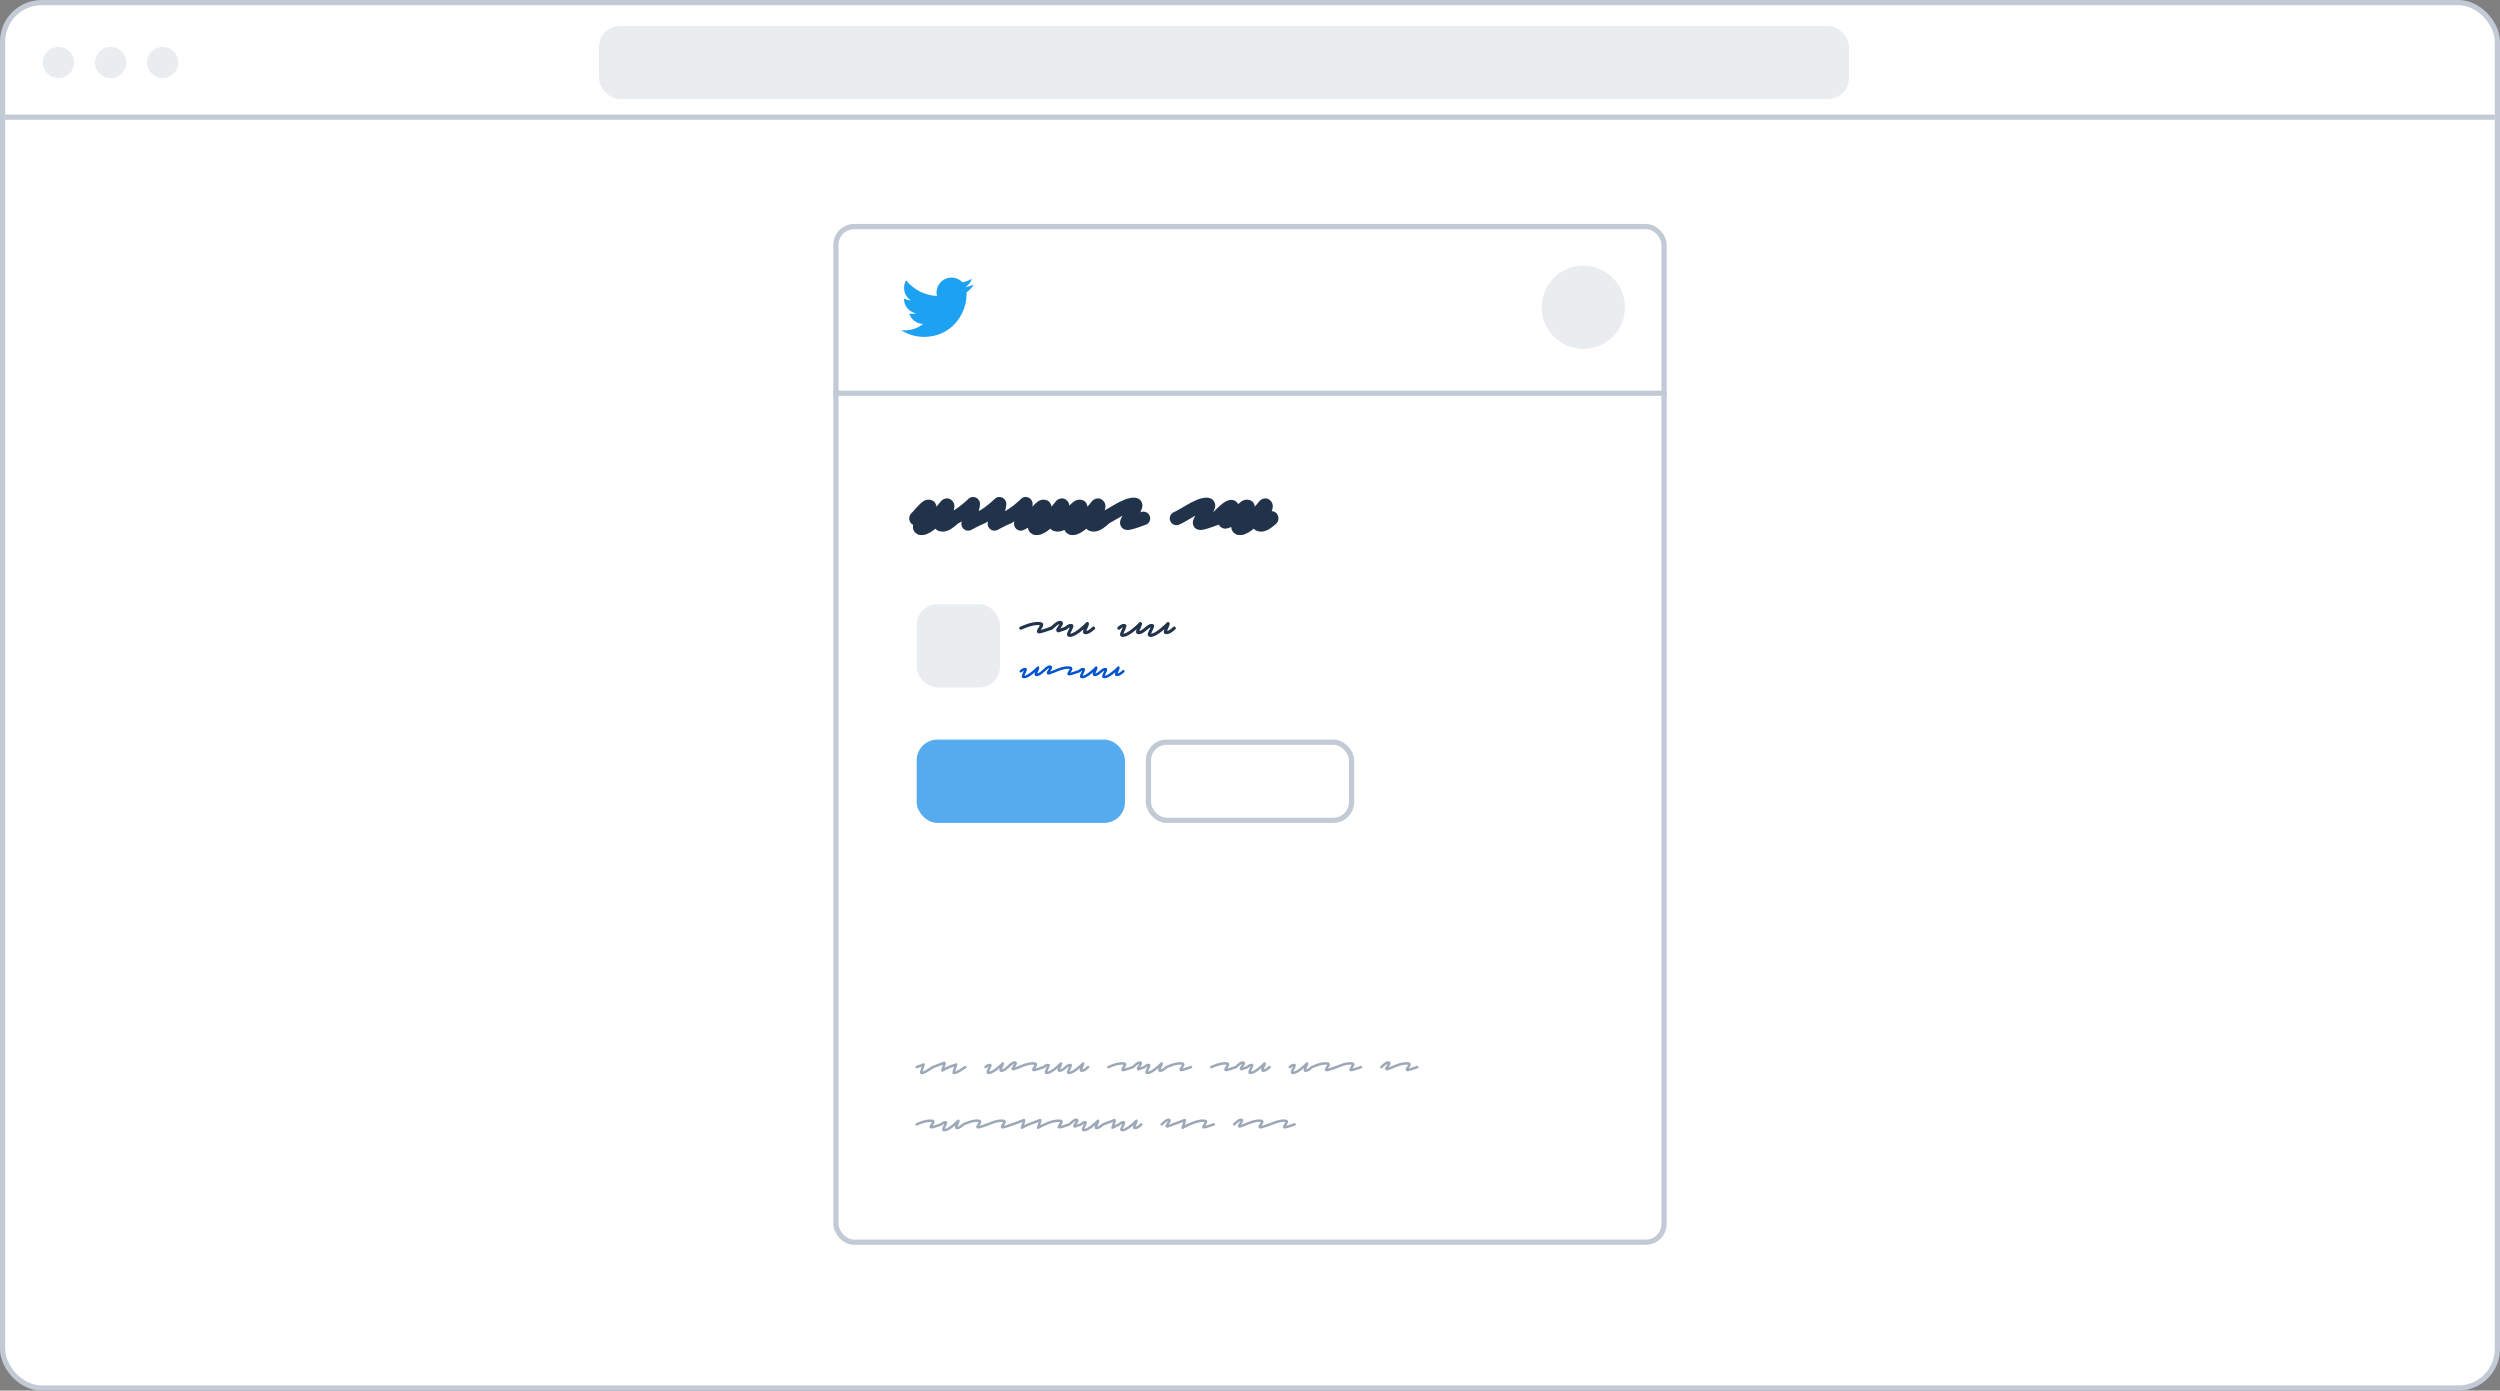 <svg width="480" height="267" fill="none" xmlns="http://www.w3.org/2000/svg"><rect width="100%" height="100%" fill="#808080" stroke="none"/><rect x=".5" y=".5" width="479" height="266" rx="7.5" fill="#fff" stroke="#C2CAD6"/><rect x="115" y="5" width="240" height="14" rx="4" fill="#EAEDF0"/><path fill="#C2CAD6" d="M1 22h478v1H1z"/><circle cx="11.23" cy="12" r="3" fill="#EAEDF0"/><circle cx="21.23" cy="12" r="3" fill="#EAEDF0"/><circle cx="31.23" cy="12" r="3" fill="#EAEDF0"/><path fill-rule="evenodd" clip-rule="evenodd" d="M185.575 56.503c0 3.797-2.889 8.173-8.172 8.173a8.122 8.122 0 0 1-4.403-1.29 5.804 5.804 0 0 0 4.252-1.19 2.875 2.875 0 0 1-2.683-1.994 2.934 2.934 0 0 0 1.297-.049 2.875 2.875 0 0 1-2.304-2.817V57.3c.388.215.831.344 1.301.36a2.874 2.874 0 0 1-.888-3.836 8.152 8.152 0 0 0 5.92 3.002 2.87 2.87 0 0 1 2.798-3.526 2.87 2.87 0 0 1 2.097.906 5.78 5.78 0 0 0 1.823-.697 2.879 2.879 0 0 1-1.263 1.589 5.744 5.744 0 0 0 1.65-.452 5.81 5.81 0 0 1-1.433 1.486c.006.123.008.248.008.371Z" fill="#1DA1F2"/><circle cx="304" cy="59" r="8" fill="#EAEDF0"/><path fill="#C2CAD6" d="M160 75h160v1H160z"/><path d="M176.962 102.728c-.095 0-.186-.004-.273-.013a.95.95 0 0 1-.182-.013 1.787 1.787 0 0 1-.65-.338 1.376 1.376 0 0 1-.429-.546c-.061-.121-.1-.23-.117-.325a2.048 2.048 0 0 1 .013-.715c-.078-.052-.16-.108-.247-.169a.693.693 0 0 1-.195-.195 1.448 1.448 0 0 1-.312-.884c0-.208.048-.403.143-.585.087-.19.208-.36.364-.507l.247-.247c.113-.121.217-.243.312-.364l.26-.286.364-.39c.13-.139.256-.269.377-.39.139-.121.26-.225.364-.312a3.29 3.29 0 0 1 .273-.208c.451-.277.919-.364 1.404-.26.503.13.836.412 1.001.845l-.013-.013c.035.078.061.156.078.234a.93.93 0 0 1 .052.221c.121-.13.23-.251.325-.364a19.4 19.4 0 0 1 .26-.325l.182-.208a.22.22 0 0 0 .039-.052.152.152 0 0 0 .026-.039c.199-.234.433-.399.702-.494.277-.104.555-.121.832-.052.191.052.364.147.52.286.165.139.299.299.403.481.121.277.173.516.156.715-.009.19-.022.32-.039.39a.803.803 0 0 1-.039.13l-.026.104-.078.247-.013.039c.173.017.342.065.507.143.173.078.321.186.442.325.113.139.195.29.247.455.061.165.091.325.091.481 0 .433-.178.802-.533 1.105l-.065.065c-.182.156-.377.312-.585.468a6.965 6.965 0 0 1-.637.442c-.511.303-1.014.455-1.508.455-.208 0-.416-.03-.624-.091a1.623 1.623 0 0 1-.442-.169 1.457 1.457 0 0 1-.338-.312l-.299.247a7.156 7.156 0 0 1-.325.221h.013c-.199.139-.39.256-.572.351a6.818 6.818 0 0 1-.52.247 2.047 2.047 0 0 1-.468.13 3.012 3.012 0 0 1-.468.039Zm8.934-.845c-.321 0-.594-.095-.819-.286a1.317 1.317 0 0 1-.429-1.417.092.092 0 0 0 .013-.039c0-.009.004-.022.013-.039-.477.286-.91.503-1.3.65a1.259 1.259 0 0 1-.507.078 1.28 1.28 0 0 1-.481-.117 1.427 1.427 0 0 1-.403-.286 1.309 1.309 0 0 1-.273-.442 1.032 1.032 0 0 1-.078-.507 1.28 1.28 0 0 1 .117-.481c.069-.156.169-.295.299-.416.121-.121.264-.212.429-.273.147-.052.394-.178.741-.377.355-.2.836-.542 1.443-1.027.182-.147.347-.286.494-.416.156-.13.29-.247.403-.351l.364-.338c.355-.338.771-.446 1.248-.325.173.043.329.121.468.234.139.113.251.243.338.39.139.243.199.49.182.741a5.44 5.44 0 0 1-.143.871 2.744 2.744 0 0 1-.065.26 5.265 5.265 0 0 1-.065.26 1.327 1.327 0 0 1 1.3.78 1.301 1.301 0 0 1 .013.988 1.188 1.188 0 0 1-.676.715c-.286.13-.55.256-.793.377-.234.113-.442.217-.624.312-.173.095-.312.173-.416.234-.104.052-.16.078-.169.078a1.296 1.296 0 0 1-.624.169Zm5.053 0c-.321 0-.594-.095-.819-.286a1.256 1.256 0 0 1-.429-.624 1.309 1.309 0 0 1 0-.793.109.109 0 0 0 .013-.039c0-.009.004-.022.013-.039-.477.286-.91.503-1.3.65a1.259 1.259 0 0 1-.507.078 1.275 1.275 0 0 1-.481-.117 1.413 1.413 0 0 1-.403-.286 1.278 1.278 0 0 1-.273-.442 1.01 1.01 0 0 1-.078-.507c.008-.173.047-.334.117-.481.069-.156.169-.295.299-.416.121-.121.264-.212.429-.273.147-.052.394-.178.741-.377.355-.2.836-.542 1.443-1.027.182-.147.346-.286.494-.416.156-.13.29-.247.403-.351l.364-.338c.355-.338.771-.446 1.248-.325.173.043.329.121.468.234.138.113.251.243.338.39a1.3 1.3 0 0 1 .182.741 5.555 5.555 0 0 1-.143.871 3.086 3.086 0 0 1-.065.26 6.697 6.697 0 0 1-.065.26c.277-.017.533.043.767.182.234.139.411.338.533.598a1.301 1.301 0 0 1 .013.988 1.197 1.197 0 0 1-.676.715c-.286.13-.551.256-.793.377-.234.113-.442.217-.624.312-.174.095-.312.173-.416.234a1.337 1.337 0 0 1-.169.078 1.296 1.296 0 0 1-.624.169Zm5.052 0c-.32 0-.593-.095-.819-.286a1.317 1.317 0 0 1-.429-1.417.092.092 0 0 0 .013-.039c0-.009.005-.022.013-.039-.476.286-.91.503-1.3.65a1.284 1.284 0 0 1-.988-.039 1.442 1.442 0 0 1-.403-.286 1.309 1.309 0 0 1-.273-.442 1.032 1.032 0 0 1-.078-.507 1.28 1.28 0 0 1 .117-.481c.07-.156.169-.295.299-.416.122-.121.265-.212.429-.273.148-.052.395-.178.741-.377.356-.2.837-.542 1.443-1.027.182-.147.347-.286.494-.416.156-.13.291-.247.403-.351l.364-.338a1.257 1.257 0 0 1 1.248-.325c.174.043.33.121.468.234.139.113.252.243.338.39.139.243.2.49.182.741a5.44 5.44 0 0 1-.143.871 2.744 2.744 0 0 1-.065.26 5.265 5.265 0 0 1-.065.26 1.327 1.327 0 0 1 1.3.78 1.31 1.31 0 0 1 .013.988 1.157 1.157 0 0 1-.26.429 1.179 1.179 0 0 1-.416.286c-.286.13-.55.256-.793.377-.234.113-.442.217-.624.312-.173.095-.312.173-.416.234-.104.052-.16.078-.169.078a1.296 1.296 0 0 1-.624.169Zm3.038.845c-.095 0-.186-.004-.273-.013a.95.95 0 0 1-.182-.013 1.787 1.787 0 0 1-.65-.338 1.376 1.376 0 0 1-.429-.546c-.061-.121-.1-.23-.117-.325a2.048 2.048 0 0 1 .013-.715c-.078-.052-.16-.108-.247-.169a.693.693 0 0 1-.195-.195 1.448 1.448 0 0 1-.312-.884c0-.208.048-.403.143-.585.087-.19.208-.36.364-.507l.247-.247c.113-.121.217-.243.312-.364l.26-.286.364-.39c.13-.139.256-.269.377-.39.139-.121.26-.225.364-.312a3.29 3.29 0 0 1 .273-.208c.451-.277.919-.364 1.404-.26.503.13.836.412 1.001.845l-.013-.013c.035.078.061.156.078.234a.93.93 0 0 1 .052.221c.121-.13.23-.251.325-.364a19.4 19.4 0 0 1 .26-.325l.182-.208a.22.22 0 0 0 .039-.052.152.152 0 0 0 .026-.039c.199-.234.433-.399.702-.494.277-.104.555-.121.832-.052.191.052.364.147.52.286.165.139.299.299.403.481.121.277.173.516.156.715-.009.19-.022.32-.039.39a.803.803 0 0 1-.039.13l-.026.104-.078.247-.013.039c.173.017.342.065.507.143.173.078.321.186.442.325.113.139.195.29.247.455.061.165.091.325.091.481 0 .433-.178.802-.533 1.105l-.065.065c-.182.156-.377.312-.585.468a6.965 6.965 0 0 1-.637.442c-.511.303-1.014.455-1.508.455-.208 0-.416-.03-.624-.091a1.623 1.623 0 0 1-.442-.169 1.457 1.457 0 0 1-.338-.312l-.299.247a7.156 7.156 0 0 1-.325.221h.013c-.199.139-.39.256-.572.351a6.818 6.818 0 0 1-.52.247 2.047 2.047 0 0 1-.468.13 3.012 3.012 0 0 1-.468.039Zm6.919 0c-.095 0-.186-.004-.273-.013a.95.95 0 0 1-.182-.013 1.787 1.787 0 0 1-.65-.338 1.376 1.376 0 0 1-.429-.546c-.061-.121-.1-.23-.117-.325a2.048 2.048 0 0 1 .013-.715c-.078-.052-.16-.108-.247-.169a.693.693 0 0 1-.195-.195 1.448 1.448 0 0 1-.312-.884c0-.208.048-.403.143-.585.087-.19.208-.36.364-.507l.247-.247c.113-.121.217-.243.312-.364l.26-.286.364-.39c.13-.139.256-.269.377-.39.139-.121.26-.225.364-.312a3.29 3.29 0 0 1 .273-.208c.451-.277.919-.364 1.404-.26.503.13.836.412 1.001.845l-.013-.013c.035.078.061.156.078.234a.93.93 0 0 1 .052.221c.121-.13.23-.251.325-.364a19.4 19.4 0 0 1 .26-.325l.182-.208a.22.22 0 0 0 .039-.052.152.152 0 0 0 .026-.039c.199-.234.433-.399.702-.494.277-.104.555-.121.832-.052.191.052.364.147.52.286.165.139.299.299.403.481.121.277.173.516.156.715-.009.19-.022.32-.039.39a.803.803 0 0 1-.039.13l-.026.104-.078.247-.013.039c.173.017.342.065.507.143.173.078.321.186.442.325.113.139.195.29.247.455.061.165.091.325.091.481 0 .433-.178.802-.533 1.105l-.065.065c-.182.156-.377.312-.585.468a6.965 6.965 0 0 1-.637.442c-.511.303-1.014.455-1.508.455-.208 0-.416-.03-.624-.091a1.623 1.623 0 0 1-.442-.169 1.457 1.457 0 0 1-.338-.312l-.299.247a7.156 7.156 0 0 1-.325.221h.013c-.199.139-.39.256-.572.351a6.818 6.818 0 0 1-.52.247 2.047 2.047 0 0 1-.468.13 3.012 3.012 0 0 1-.468.039Zm10.507-.975c-.121 0-.256-.022-.403-.065a1.268 1.268 0 0 1-.559-.286 1.417 1.417 0 0 1-.351-.52c-.139-.329-.134-.702.013-1.118.052-.147.13-.32.234-.52l.052-.104.078-.13a8.02 8.02 0 0 0-.585.338c-.191.113-.386.221-.585.325-.355.217-.698.416-1.027.598-.321.173-.62.321-.897.442a1.174 1.174 0 0 1-.507.117c-.165 0-.325-.03-.481-.091a1.292 1.292 0 0 1-.416-.26 1.226 1.226 0 0 1-.299-.429 1.145 1.145 0 0 1-.117-.494c0-.173.03-.338.091-.494.061-.156.152-.295.273-.416.113-.13.251-.23.416-.299.199-.095.442-.221.728-.377.295-.165.607-.342.936-.533.381-.225.78-.455 1.196-.689.425-.243.841-.45 1.248-.624a5.23 5.23 0 0 1 1.287-.455c.277-.07.533-.108.767-.117.243-.009.477.017.702.078.477.139.802.433.975.884.13.33.147.65.052.962a4.41 4.41 0 0 1-.351.884.244.244 0 0 1 .078-.013.287.287 0 0 0 .091-.039c.165-.06.329-.082.494-.065a1.268 1.268 0 0 1 .884.416c.121.121.212.264.273.429.061.173.087.347.078.52a1.365 1.365 0 0 1-.117.481 1.313 1.313 0 0 1-.299.403 1.244 1.244 0 0 1-.442.26l-1.118.403-.897.299c-.364.104-.659.182-.884.234a3.29 3.29 0 0 1-.611.065Zm13.978 0c-.122 0-.256-.022-.403-.065a1.268 1.268 0 0 1-.559-.286 1.417 1.417 0 0 1-.351-.52c-.139-.329-.135-.702.013-1.118.052-.147.13-.32.234-.52l.052-.104.078-.13c-.2.104-.395.217-.585.338-.191.113-.386.221-.585.325-.356.217-.698.416-1.027.598-.321.173-.62.321-.897.442a1.174 1.174 0 0 1-.507.117c-.165 0-.325-.03-.481-.091a1.292 1.292 0 0 1-.416-.26 1.226 1.226 0 0 1-.299-.429 1.145 1.145 0 0 1-.117-.494c0-.173.03-.338.091-.494.06-.156.151-.295.273-.416.112-.13.251-.23.416-.299.199-.095.442-.221.728-.377.294-.165.606-.342.936-.533.381-.225.78-.455 1.196-.689.424-.243.84-.45 1.248-.624a5.23 5.23 0 0 1 1.287-.455c.277-.07.533-.108.767-.117.242-.009.476.017.702.078.476.139.801.433.975.884.13.33.147.65.052.962a4.41 4.41 0 0 1-.351.884.244.244 0 0 1 .078-.013.297.297 0 0 0 .091-.039c.164-.06.329-.082.494-.065.173.009.333.048.481.117.156.07.29.169.403.299.121.121.212.264.273.429.06.173.086.347.078.52a1.365 1.365 0 0 1-.117.481 1.33 1.33 0 0 1-.299.403 1.253 1.253 0 0 1-.442.26l-1.118.403-.897.299c-.364.104-.659.182-.884.234a3.298 3.298 0 0 1-.611.065Zm4.834-.26c-.104 0-.221-.013-.351-.039a1.465 1.465 0 0 1-.533-.26 1.578 1.578 0 0 1-.377-.455 1.318 1.318 0 0 1-.754.065 1.274 1.274 0 0 1-.689-.416 1.15 1.15 0 0 1-.26-.442c-.052-.165-.069-.33-.052-.494.009-.173.052-.334.13-.481.069-.156.169-.295.299-.416.095-.078.199-.169.312-.273l.338-.338c.208-.208.425-.416.65-.624.234-.217.459-.412.676-.585.147-.113.286-.212.416-.299.139-.087.269-.16.39-.221.451-.217.893-.277 1.326-.182.234.07.438.186.611.351.182.165.321.364.416.598.121.347.117.71-.013 1.092l-.052.13a1.786 1.786 0 0 1-.065.143c.312.147.537.39.676.728.061.173.087.347.078.52a1.389 1.389 0 0 1-.117.494 1.313 1.313 0 0 1-.299.403 1.244 1.244 0 0 1-.442.26c-.277.104-.529.199-.754.286-.217.078-.403.143-.559.195l-.247.091-.169.065a3.802 3.802 0 0 0-.273.065 1.18 1.18 0 0 1-.312.039Zm2.813 1.235c-.095 0-.186-.004-.273-.013a.95.95 0 0 1-.182-.013 1.787 1.787 0 0 1-.65-.338 1.376 1.376 0 0 1-.429-.546c-.061-.121-.1-.23-.117-.325a2.048 2.048 0 0 1 .013-.715c-.078-.052-.16-.108-.247-.169a.693.693 0 0 1-.195-.195 1.448 1.448 0 0 1-.312-.884c0-.208.048-.403.143-.585.087-.19.208-.36.364-.507l.247-.247c.113-.121.217-.243.312-.364l.26-.286.364-.39c.13-.139.256-.269.377-.39.139-.121.26-.225.364-.312a3.29 3.29 0 0 1 .273-.208c.451-.277.919-.364 1.404-.26.503.13.836.412 1.001.845l-.013-.013c.035.078.061.156.078.234a.93.93 0 0 1 .052.221c.121-.13.23-.251.325-.364a19.4 19.4 0 0 1 .26-.325l.182-.208a.22.22 0 0 0 .039-.052.152.152 0 0 0 .026-.039c.199-.234.433-.399.702-.494.277-.104.555-.121.832-.052.191.052.364.147.52.286.165.139.299.299.403.481.121.277.173.516.156.715-.009.19-.022.32-.039.39a.803.803 0 0 1-.039.13l-.026.104-.078.247-.013.039c.173.017.342.065.507.143.173.078.321.186.442.325.113.139.195.29.247.455.061.165.091.325.091.481 0 .433-.178.802-.533 1.105l-.065.065c-.182.156-.377.312-.585.468a6.965 6.965 0 0 1-.637.442c-.511.303-1.014.455-1.508.455-.208 0-.416-.03-.624-.091a1.623 1.623 0 0 1-.442-.169 1.457 1.457 0 0 1-.338-.312l-.299.247a7.156 7.156 0 0 1-.325.221h.013c-.199.139-.39.256-.572.351a6.818 6.818 0 0 1-.52.247 2.047 2.047 0 0 1-.468.13 3.012 3.012 0 0 1-.468.039Z" fill="#21324B"/><rect x="176" y="116" width="16" height="16" rx="4" fill="#EAEDF0"/><path d="M199.51 121.61a.417.417 0 0 1-.13-.02.361.361 0 0 1-.27-.23.513.513 0 0 1 .03-.38c.06-.14.147-.297.26-.47.04-.06.077-.12.11-.18.04-.067.073-.127.1-.18a.346.346 0 0 0 .05-.1c-.2-.033-.433-.04-.7-.02-.26.013-.553.063-.88.15-.293.073-.603.17-.93.29-.327.113-.673.25-1.04.41a.28.28 0 0 1-.22.01.312.312 0 0 1-.16-.16.255.255 0 0 1-.01-.23.308.308 0 0 1 .16-.17c.38-.167.737-.31 1.07-.43.34-.127.667-.227.98-.3.82-.207 1.49-.24 2.01-.1.153.04.26.133.32.28.06.153.047.32-.04.5-.087.173-.19.357-.31.55a.312.312 0 0 0-.04.05.696.696 0 0 1-.03.07c.153-.033.377-.1.67-.2.3-.1.717-.247 1.25-.44a.256.256 0 0 1 .22.02.27.27 0 0 1 .16.17.28.28 0 0 1 0 .23.306.306 0 0 1-.18.16l-.84.29c-.253.087-.48.16-.68.22a13.2 13.2 0 0 1-.62.17 1.67 1.67 0 0 1-.31.04Zm3.709-.2a.248.248 0 0 1-.08-.01.441.441 0 0 1-.23-.12.84.84 0 0 1-.08-.14.536.536 0 0 1 .04-.45c.086-.16.193-.327.32-.5.04-.053.076-.11.11-.17a2.94 2.94 0 0 1 .1-.17.565.565 0 0 0 .03-.04c-.04.013-.09.033-.15.06a1.41 1.41 0 0 0-.19.12 2.58 2.58 0 0 0-.38.29 15.12 15.12 0 0 0-.52.46 1.177 1.177 0 0 0-.1.09.308.308 0 0 1-.21.08.285.285 0 0 1-.21-.11.254.254 0 0 1-.08-.21.296.296 0 0 1 .1-.21.743.743 0 0 1 .11-.09l.1-.1c.16-.147.316-.283.47-.41.16-.133.313-.247.46-.34.153-.093.303-.16.45-.2a.76.76 0 0 1 .44-.01.46.46 0 0 1 .24.14.52.52 0 0 1 .09.16c.06.153.046.31-.04.47-.087.16-.197.337-.33.53a.356.356 0 0 0-.05.07.584.584 0 0 1-.05.08c.1-.04.226-.087.38-.14.16-.06.356-.137.59-.23a.298.298 0 0 1 .24.02c.073.033.123.09.15.17.033.073.03.15-.01.23a.316.316 0 0 1-.16.16l-.58.2a11.625 11.625 0 0 0-.62.23c-.047.013-.09.027-.13.04a.987.987 0 0 0-.13.04.36.36 0 0 1-.09.01Zm2.224.87a1.002 1.002 0 0 1-.28-.04.36.36 0 0 1-.25-.21c-.06-.133-.06-.293 0-.48.066-.193.173-.44.32-.74.026-.053.053-.113.08-.18.026-.067.056-.13.09-.19a1.07 1.07 0 0 0-.28.17c-.094.073-.19.15-.29.23a.27.27 0 0 1-.22.06.337.337 0 0 1-.21-.11.264.264 0 0 1-.06-.22c.013-.08.05-.15.11-.21.093-.067.19-.14.29-.22.1-.08.206-.147.32-.2.273-.14.523-.177.75-.11.106.02.186.087.24.2.053.113.05.247-.01.4-.054.153-.147.37-.28.65-.034.08-.07.16-.11.24a11.184 11.184 0 0 1-.13.3l-.02.06c.066-.007.15-.027.25-.06a2.45 2.45 0 0 0 .36-.15c.14-.073.3-.17.48-.29.18-.12.386-.27.62-.45a19.664 19.664 0 0 0 .93-.81 16.84 16.84 0 0 0 .4-.39c.08-.093.176-.123.29-.09a.278.278 0 0 1 .13.07.54.54 0 0 1 .08.1c.046.093.05.203.01.33s-.114.323-.22.59l-.12.26a5.044 5.044 0 0 1-.1.24c-.007.033-.017.07-.03.11a.87.87 0 0 0 .3-.11 3.707 3.707 0 0 0 .62-.43c.093-.087.176-.16.25-.22a.282.282 0 0 1 .22-.08c.08.007.15.04.21.1.053.067.076.14.07.22 0 .08-.034.15-.1.21a9.21 9.21 0 0 1-.47.4c-.16.12-.324.227-.49.32a2.01 2.01 0 0 1-.49.19c-.167.033-.33.03-.49-.01a.402.402 0 0 1-.23-.2.562.562 0 0 1-.04-.3c.02-.113.06-.257.12-.43a3.22 3.22 0 0 1-.23.19c-.074.06-.154.127-.24.2-.92.727-1.637 1.09-2.15 1.09Zm10.185 0a1.02 1.02 0 0 1-.15-.01 1.387 1.387 0 0 1-.13-.03.362.362 0 0 1-.25-.21c-.06-.133-.06-.293 0-.48.067-.193.173-.44.32-.74a2.27 2.27 0 0 0 .08-.18c.027-.067.057-.13.09-.19a1.07 1.07 0 0 0-.28.17l-.29.23a.27.27 0 0 1-.22.06.337.337 0 0 1-.21-.11.27.27 0 0 1-.06-.22c.013-.08.05-.15.11-.21.093-.067.19-.14.29-.22a1.6 1.6 0 0 1 .32-.2c.273-.14.523-.177.75-.11.107.02.187.087.24.2.053.113.05.247-.01.4-.053.153-.147.37-.28.65-.033.08-.07.16-.11.24a7.51 7.51 0 0 1-.13.3l-.02.06c.067-.007.15-.027.25-.06.107-.033.227-.083.36-.15.14-.073.3-.17.48-.29.18-.12.387-.27.62-.45a19.664 19.664 0 0 0 .93-.81 13.814 13.814 0 0 0 .4-.39c.08-.093.177-.123.29-.09a.273.273 0 0 1 .13.07.54.54 0 0 1 .08.1c.047.093.05.203.01.33s-.113.323-.22.59l-.12.26a4.18 4.18 0 0 1-.1.24c-.007.033-.017.07-.03.11a.87.87 0 0 0 .3-.11c.107-.06.213-.127.32-.2.107-.073.207-.15.3-.23.093-.087.177-.16.25-.22a.283.283 0 0 1 .22-.08c.08.007.15.04.21.1.053.067.077.14.07.22 0 .08-.033.15-.1.21-.153.14-.31.273-.47.4-.16.12-.323.227-.49.32-.16.087-.323.15-.49.19-.167.033-.33.03-.49-.01a.405.405 0 0 1-.23-.2c-.04-.093-.053-.193-.04-.3.02-.113.06-.257.12-.43-.073.067-.15.13-.23.19l-.24.2c-.92.727-1.637 1.09-2.15 1.09Zm5.322 0a1.02 1.02 0 0 1-.15-.01 1.387 1.387 0 0 1-.13-.03.362.362 0 0 1-.25-.21c-.06-.133-.06-.293 0-.48.067-.193.174-.44.32-.74.027-.053.054-.113.08-.18.027-.067.057-.13.09-.19-.086.033-.18.09-.28.17l-.29.23a.27.27 0 0 1-.22.06.342.342 0 0 1-.21-.11.27.27 0 0 1-.06-.22c.014-.08.05-.15.11-.21.094-.067.19-.14.29-.22a1.6 1.6 0 0 1 .32-.2c.274-.14.524-.177.75-.11.107.02.187.087.24.2.054.113.05.247-.01.4-.053.153-.146.37-.28.65-.033.08-.07.16-.11.24-.033.08-.066.157-.1.23a.696.696 0 0 0-.03.07l-.02.06c.067-.007.15-.027.25-.06.107-.033.227-.083.36-.15.14-.073.3-.17.48-.29.18-.12.387-.27.62-.45a19.664 19.664 0 0 0 .93-.81c.12-.113.217-.207.29-.28l.11-.11c.08-.093.177-.123.29-.09a.268.268 0 0 1 .13.07.5.5 0 0 1 .08.1c.047.093.05.203.01.33s-.113.323-.22.59l-.12.26a3.569 3.569 0 0 1-.1.24.736.736 0 0 1-.03.11.855.855 0 0 0 .3-.11 4.11 4.11 0 0 0 .62-.43c.094-.087.177-.16.25-.22a.283.283 0 0 1 .22-.08c.08.007.15.04.21.1.054.067.077.14.07.22 0 .08-.033.15-.1.21-.153.14-.31.273-.47.4-.16.12-.323.227-.49.32-.16.087-.323.15-.49.19-.166.033-.33.03-.49-.01a.408.408 0 0 1-.23-.2c-.04-.093-.053-.193-.04-.3.02-.113.06-.257.12-.43-.073.067-.15.13-.23.19l-.24.2c-.92.727-1.636 1.09-2.15 1.09Z" fill="#21324B"/><path d="M196.64 130.224a.804.804 0 0 1-.224-.032.291.291 0 0 1-.2-.168.527.527 0 0 1 0-.384 5.47 5.47 0 0 1 .256-.592c.021-.043.043-.091.064-.144.021-.053.045-.104.072-.152a.882.882 0 0 0-.224.136l-.232.184a.212.212 0 0 1-.176.048.276.276 0 0 1-.168-.088.212.212 0 0 1-.048-.176.306.306 0 0 1 .088-.168 4.92 4.92 0 0 0 .232-.176 1.29 1.29 0 0 1 .256-.16c.219-.112.419-.141.6-.088.085.016.149.069.192.16.043.091.04.197-.008.32a5.543 5.543 0 0 1-.224.52 3.272 3.272 0 0 1-.088.192 6.73 6.73 0 0 1-.104.24l-.016.048a.925.925 0 0 0 .2-.048 2.08 2.08 0 0 0 .288-.12c.112-.059.24-.136.384-.232.144-.096.309-.216.496-.36a14.62 14.62 0 0 0 .744-.648c.096-.091.173-.165.232-.224l.088-.088c.064-.075.141-.099.232-.072a.218.218 0 0 1 .104.056.408.408 0 0 1 .064.08c.037.075.04.163.008.264a7.764 7.764 0 0 1-.176.472l-.096.208a3.746 3.746 0 0 1-.08.192.62.62 0 0 1-.024.088.699.699 0 0 0 .24-.088 3.258 3.258 0 0 0 .496-.344c.075-.069.141-.128.2-.176a.228.228 0 0 1 .176-.064c.064.005.12.032.168.08a.24.24 0 0 1 .056.176.22.22 0 0 1-.08.168 6.996 6.996 0 0 1-.376.32 3.6 3.6 0 0 1-.392.256 1.63 1.63 0 0 1-.392.152.878.878 0 0 1-.392-.008.322.322 0 0 1-.184-.16.453.453 0 0 1-.032-.24c.016-.091.048-.205.096-.344-.059.053-.12.104-.184.152-.059.048-.123.101-.192.16-.736.581-1.309.872-1.72.872Zm4.682-.696a.217.217 0 0 1-.064-.008.344.344 0 0 1-.184-.096.622.622 0 0 1-.064-.112.43.43 0 0 1 .032-.36c.069-.128.154-.261.256-.4.032-.043.061-.088.088-.136.026-.048.053-.093.08-.136a.28.28 0 0 0 .024-.032 1.647 1.647 0 0 0-.12.048 1.009 1.009 0 0 0-.152.096 2.085 2.085 0 0 0-.304.232 15.062 15.062 0 0 0-.416.368.753.753 0 0 0-.08.072.243.243 0 0 1-.168.064.226.226 0 0 1-.168-.088.202.202 0 0 1-.064-.168.24.24 0 0 1 .08-.168.512.512 0 0 1 .088-.072l.08-.08a9.46 9.46 0 0 1 .376-.328c.128-.107.25-.197.368-.272.122-.075.242-.128.36-.16a.614.614 0 0 1 .352-.008c.09.027.154.064.192.112a.414.414 0 0 1 .072.128.43.43 0 0 1-.032.376 5.088 5.088 0 0 1-.304.48.448.448 0 0 1-.04.064 22.744 22.744 0 0 0 .776-.296.24.24 0 0 1 .192.016.223.223 0 0 1 .12.136.207.207 0 0 1-.008.184.254.254 0 0 1-.128.128l-.464.16a10.65 10.65 0 0 0-.352.128l-.144.056a2.234 2.234 0 0 0-.104.032.78.78 0 0 0-.104.032.324.324 0 0 1-.072.008Zm3.947.16a.32.32 0 0 1-.104-.016.29.29 0 0 1-.216-.184.41.41 0 0 1 .024-.304c.048-.112.117-.237.208-.376.032-.048.061-.096.088-.144.032-.053.059-.101.08-.144a.285.285 0 0 0 .04-.08 2.348 2.348 0 0 0-.56-.016 3.516 3.516 0 0 0-.704.12 7.336 7.336 0 0 0-.744.232c-.261.091-.539.2-.832.328a.225.225 0 0 1-.176.008.25.25 0 0 1-.128-.128.202.202 0 0 1-.008-.184.248.248 0 0 1 .128-.136c.304-.133.589-.248.856-.344.272-.101.533-.181.784-.24.656-.165 1.192-.192 1.608-.08a.362.362 0 0 1 .256.224.487.487 0 0 1-.032.4 5.422 5.422 0 0 1-.248.44.28.28 0 0 0-.032.04.347.347 0 0 1-.024.056c.123-.027.301-.08.536-.16.24-.08.573-.197 1-.352a.207.207 0 0 1 .176.016.216.216 0 0 1 .128.136.219.219 0 0 1 0 .184.248.248 0 0 1-.144.128c-.245.085-.469.163-.672.232a11.61 11.61 0 0 1-1.04.312 1.39 1.39 0 0 1-.248.032Zm2.543.536a.804.804 0 0 1-.224-.032.291.291 0 0 1-.2-.168.527.527 0 0 1 0-.384 5.47 5.47 0 0 1 .256-.592c.021-.043.043-.091.064-.144.021-.053.045-.104.072-.152a.882.882 0 0 0-.224.136l-.232.184a.212.212 0 0 1-.176.048.276.276 0 0 1-.168-.088.212.212 0 0 1-.048-.176.306.306 0 0 1 .088-.168 4.92 4.92 0 0 0 .232-.176 1.29 1.29 0 0 1 .256-.16c.219-.112.419-.141.6-.088.085.016.149.069.192.16.043.091.04.197-.008.32a5.543 5.543 0 0 1-.224.52 3.272 3.272 0 0 1-.088.192 6.73 6.73 0 0 1-.104.24l-.016.048a.925.925 0 0 0 .2-.048 2.08 2.08 0 0 0 .288-.12c.112-.059.24-.136.384-.232.144-.096.309-.216.496-.36a14.62 14.62 0 0 0 .744-.648c.096-.091.173-.165.232-.224l.088-.088c.064-.075.141-.099.232-.072a.218.218 0 0 1 .104.056.408.408 0 0 1 .064.08c.037.075.04.163.008.264a7.764 7.764 0 0 1-.176.472l-.096.208a3.746 3.746 0 0 1-.08.192.62.62 0 0 1-.024.088.699.699 0 0 0 .24-.088 3.258 3.258 0 0 0 .496-.344c.075-.069.141-.128.2-.176a.228.228 0 0 1 .176-.064c.064.005.12.032.168.08a.24.24 0 0 1 .056.176.22.22 0 0 1-.08.168 6.996 6.996 0 0 1-.376.32 3.6 3.6 0 0 1-.392.256 1.63 1.63 0 0 1-.392.152.878.878 0 0 1-.392-.008.322.322 0 0 1-.184-.16.453.453 0 0 1-.032-.24c.016-.091.048-.205.096-.344-.059.053-.12.104-.184.152-.059.048-.123.101-.192.16-.736.581-1.309.872-1.72.872Zm4.258 0a.804.804 0 0 1-.224-.032.291.291 0 0 1-.2-.168.527.527 0 0 1 0-.384c.053-.155.138-.352.256-.592.021-.043.042-.091.064-.144.021-.053.045-.104.072-.152a.865.865 0 0 0-.224.136l-.232.184a.213.213 0 0 1-.176.048.27.27 0 0 1-.168-.088.212.212 0 0 1-.048-.176.3.3 0 0 1 .088-.168c.074-.053.152-.112.232-.176a1.29 1.29 0 0 1 .256-.16c.218-.112.418-.141.6-.088.085.016.149.069.192.16.042.091.04.197-.008.32a5.828 5.828 0 0 1-.224.52 3.272 3.272 0 0 1-.088.192l-.08.184a.347.347 0 0 0-.024.056l-.016.048a.925.925 0 0 0 .2-.048 2.08 2.08 0 0 0 .288-.12c.112-.059.24-.136.384-.232.144-.096.309-.216.496-.36a14.62 14.62 0 0 0 .744-.648 12.773 12.773 0 0 0 .32-.312c.064-.075.141-.099.232-.072a.223.223 0 0 1 .104.056.449.449 0 0 1 .064.08c.037.075.04.163.008.264a7.764 7.764 0 0 1-.176.472l-.096.208a4.928 4.928 0 0 1-.08.192 1.088 1.088 0 0 1-.024.088.714.714 0 0 0 .24-.088 3.454 3.454 0 0 0 .496-.344c.074-.069.141-.128.2-.176a.228.228 0 0 1 .176-.064c.064.005.12.032.168.08a.245.245 0 0 1 .056.176.22.22 0 0 1-.08.168 6.996 6.996 0 0 1-.376.32 3.6 3.6 0 0 1-.392.256 1.63 1.63 0 0 1-.392.152.878.878 0 0 1-.392-.008.319.319 0 0 1-.184-.16.453.453 0 0 1-.032-.24c.016-.091.048-.205.096-.344-.059.053-.12.104-.184.152-.059.048-.123.101-.192.16-.736.581-1.31.872-1.72.872Z" fill="#0052CD"/><rect x="176" y="142" width="40" height="16" rx="4" fill="#55ABED"/><rect x="220.5" y="142.5" width="39" height="15" rx="3.5" stroke="#C2CAD6"/><path d="M177.008 206.24a.434.434 0 0 1-.08-.008.575.575 0 0 1-.088-.008.302.302 0 0 1-.16-.136.334.334 0 0 1-.032-.112.805.805 0 0 1 .016-.208c.021-.091.053-.213.096-.368.048-.16.112-.365.192-.616-.123.043-.259.093-.408.152-.149.059-.304.117-.464.176a.225.225 0 0 1-.176-.008.277.277 0 0 1-.136-.144.207.207 0 0 1 .016-.176.245.245 0 0 1 .136-.136l.496-.184c.16-.059.301-.109.424-.152.123-.048.221-.085.296-.112l.112-.048a.217.217 0 0 1 .152-.008c.069.016.12.056.152.12.027.048.035.091.024.128a1.06 1.06 0 0 1-.024.12.254.254 0 0 0-.024.072.889.889 0 0 1-.024.08 4.97 4.97 0 0 0-.12.336 13.108 13.108 0 0 1-.184.584 3.467 3.467 0 0 0-.04.144c.101-.021.248-.083.44-.184.165-.091.341-.195.528-.312.187-.117.381-.245.584-.384l.128-.08c.043-.027.085-.056.128-.088a.229.229 0 0 1 .184-.032.244.244 0 0 1 .16.104c.037.059.048.12.032.184a.212.212 0 0 1-.104.144 3.203 3.203 0 0 1-.272.184c-.203.133-.4.261-.592.384a7.83 7.83 0 0 1-.544.32c-.347.181-.621.272-.824.272Zm3.933-.472a.236.236 0 0 1-.16-.056c-.085-.069-.109-.157-.072-.264 0-.005.019-.069.056-.192l.144-.416c.027-.091.051-.168.072-.232l.056-.184-.384.144c-.144.053-.298.112-.464.176l-.496.184-.496.184a.225.225 0 0 1-.176-.008.277.277 0 0 1-.136-.144.207.207 0 0 1 .016-.176.245.245 0 0 1 .136-.136c.24-.085.488-.176.744-.272a94.29 94.29 0 0 0 1.24-.464l.216-.08a.405.405 0 0 1 .072-.008.137.137 0 0 1 .08.008.196.196 0 0 1 .16.128.267.267 0 0 1 .032.168c0 .064-.013.157-.04.28a3.032 3.032 0 0 1-.064.232c-.021.08-.05.173-.088.28a.483.483 0 0 1-.016.056l-.016.056c.214-.117.475-.24.784-.368a.201.201 0 0 1 .176 0 .213.213 0 0 1 .128.12c.032.059.035.12.008.184a.245.245 0 0 1-.128.136 16.193 16.193 0 0 0-1.264.624.18.18 0 0 1-.12.04Zm2.294.472a.426.426 0 0 1-.08-.008.575.575 0 0 1-.088-.008.298.298 0 0 1-.16-.136.334.334 0 0 1-.032-.112.762.762 0 0 1 .016-.208c.021-.091.053-.213.096-.368.048-.16.112-.365.192-.616-.123.043-.259.093-.408.152-.15.059-.304.117-.464.176a.225.225 0 0 1-.176-.008.273.273 0 0 1-.136-.144.204.204 0 0 1 .016-.176.242.242 0 0 1 .136-.136l.496-.184c.16-.059.301-.109.424-.152.122-.048.221-.085.296-.112l.112-.048a.217.217 0 0 1 .152-.008c.069.016.12.056.152.12.026.048.034.091.024.128a1.816 1.816 0 0 1-.024.12.254.254 0 0 0-.024.072 3.43 3.43 0 0 1-.024.08 4.068 4.068 0 0 0-.12.336c-.038.128-.078.259-.12.392a3.894 3.894 0 0 0-.104.336c.101-.021.248-.083.44-.184.165-.091.341-.195.528-.312.186-.117.381-.245.584-.384l.128-.08c.042-.027.085-.056.128-.088a.228.228 0 0 1 .184-.032.244.244 0 0 1 .16.104c.037.059.048.12.032.184a.216.216 0 0 1-.104.144 3.203 3.203 0 0 1-.272.184c-.203.133-.4.261-.592.384a8.072 8.072 0 0 1-.544.32c-.347.181-.622.272-.824.272Zm6.639-.016a.918.918 0 0 1-.12-.008.843.843 0 0 1-.104-.024.294.294 0 0 1-.2-.168.527.527 0 0 1 0-.384c.054-.155.139-.352.256-.592.022-.043.043-.091.064-.144a1.64 1.64 0 0 1 .072-.152.882.882 0 0 0-.224.136l-.232.184a.212.212 0 0 1-.176.048.276.276 0 0 1-.168-.088.219.219 0 0 1-.048-.176.306.306 0 0 1 .088-.168 4.92 4.92 0 0 0 .232-.176c.08-.064.166-.117.256-.16.219-.112.419-.141.6-.088.086.016.15.069.192.16.043.091.04.197-.008.32a5.284 5.284 0 0 1-.224.52 2.727 2.727 0 0 1-.088.192 4.61 4.61 0 0 1-.104.24l-.016.048a.912.912 0 0 0 .2-.048c.086-.027.182-.067.288-.12.112-.059.24-.136.384-.232.144-.096.31-.216.496-.36a14.62 14.62 0 0 0 .744-.648c.096-.091.174-.165.232-.224l.088-.088c.064-.075.142-.099.232-.072a.214.214 0 0 1 .104.056.408.408 0 0 1 .064.08.34.34 0 0 1 .008.264c-.032.101-.09.259-.176.472l-.096.208a3.022 3.022 0 0 1-.08.192.62.62 0 0 1-.024.088.699.699 0 0 0 .24-.088 3.083 3.083 0 0 0 .496-.344 5.19 5.19 0 0 1 .2-.176.23.23 0 0 1 .176-.064c.064.005.12.032.168.08a.237.237 0 0 1 .056.176c0 .064-.026.12-.08.168a6.627 6.627 0 0 1-.376.32 3.506 3.506 0 0 1-.392.256c-.128.069-.258.12-.392.152a.878.878 0 0 1-.392-.008.325.325 0 0 1-.184-.16.463.463 0 0 1-.032-.24c.016-.091.048-.205.096-.344-.058.053-.12.104-.184.152l-.192.16c-.736.581-1.309.872-1.72.872Zm4.682-.696a.222.222 0 0 1-.064-.008.352.352 0 0 1-.184-.096.692.692 0 0 1-.064-.112.434.434 0 0 1 .032-.36c.07-.128.155-.261.256-.4a1.13 1.13 0 0 0 .088-.136c.027-.048.054-.093.08-.136a.15.15 0 0 0 .024-.032 1.647 1.647 0 0 0-.12.048 1.12 1.12 0 0 0-.152.096 2.14 2.14 0 0 0-.304.232 17.856 17.856 0 0 0-.496.44.243.243 0 0 1-.168.064.23.23 0 0 1-.168-.088.205.205 0 0 1-.064-.168.244.244 0 0 1 .08-.168.553.553 0 0 1 .088-.072l.08-.08c.128-.117.254-.227.376-.328.128-.107.251-.197.368-.272.123-.075.243-.128.36-.16a.614.614 0 0 1 .352-.008.367.367 0 0 1 .192.112.376.376 0 0 1 .072.128.427.427 0 0 1-.032.376 4.607 4.607 0 0 1-.304.48.374.374 0 0 1-.04.064 20.73 20.73 0 0 0 .776-.296.24.24 0 0 1 .192.016.217.217 0 0 1 .12.136.203.203 0 0 1-.008.184.246.246 0 0 1-.128.128l-.464.16a11.56 11.56 0 0 0-.496.184c-.037.011-.072.021-.104.032a.887.887 0 0 0-.104.032.31.31 0 0 1-.072.008Zm3.947.16a.32.32 0 0 1-.104-.016.29.29 0 0 1-.216-.184.41.41 0 0 1 .024-.304c.048-.112.118-.237.208-.376.032-.048.062-.096.088-.144.032-.053.059-.101.08-.144a.26.26 0 0 0 .04-.08 2.346 2.346 0 0 0-.56-.016 3.528 3.528 0 0 0-.704.12 7.497 7.497 0 0 0-.744.232c-.261.091-.538.2-.832.328a.225.225 0 0 1-.176.008.254.254 0 0 1-.128-.128.205.205 0 0 1-.008-.184.251.251 0 0 1 .128-.136c.304-.133.59-.248.856-.344.272-.101.534-.181.784-.24.656-.165 1.192-.192 1.608-.08a.362.362 0 0 1 .256.224.483.483 0 0 1-.032.4 5.422 5.422 0 0 1-.248.44.372.372 0 0 0-.032.04.347.347 0 0 1-.024.056c.123-.027.302-.08.536-.16.24-.08.574-.197 1-.352a.207.207 0 0 1 .176.016.216.216 0 0 1 .128.136.219.219 0 0 1 0 .184.242.242 0 0 1-.144.128c-.245.085-.469.163-.672.232a11.215 11.215 0 0 1-1.04.312 1.38 1.38 0 0 1-.248.032Zm2.543.536a.918.918 0 0 1-.12-.008.843.843 0 0 1-.104-.024.294.294 0 0 1-.2-.168.527.527 0 0 1 0-.384c.054-.155.139-.352.256-.592.022-.043.043-.091.064-.144a1.64 1.64 0 0 1 .072-.152.882.882 0 0 0-.224.136l-.232.184a.212.212 0 0 1-.176.048.276.276 0 0 1-.168-.088.219.219 0 0 1-.048-.176.306.306 0 0 1 .088-.168 4.92 4.92 0 0 0 .232-.176c.08-.064.166-.117.256-.16.219-.112.419-.141.6-.088.086.016.15.069.192.16.043.091.04.197-.008.32a5.284 5.284 0 0 1-.224.52 2.727 2.727 0 0 1-.088.192 4.61 4.61 0 0 1-.104.24l-.016.048a.912.912 0 0 0 .2-.048c.086-.027.182-.067.288-.12.112-.059.24-.136.384-.232.144-.096.31-.216.496-.36a14.62 14.62 0 0 0 .744-.648c.096-.091.174-.165.232-.224l.088-.088c.064-.075.142-.099.232-.072a.214.214 0 0 1 .104.056.408.408 0 0 1 .064.08.34.34 0 0 1 .008.264c-.032.101-.09.259-.176.472l-.096.208a3.022 3.022 0 0 1-.08.192.62.62 0 0 1-.024.088.699.699 0 0 0 .24-.088 3.083 3.083 0 0 0 .496-.344 5.19 5.19 0 0 1 .2-.176.23.23 0 0 1 .176-.064c.064.005.12.032.168.08a.237.237 0 0 1 .056.176c0 .064-.026.12-.08.168a6.627 6.627 0 0 1-.376.32 3.506 3.506 0 0 1-.392.256c-.128.069-.258.12-.392.152a.878.878 0 0 1-.392-.008.325.325 0 0 1-.184-.16.463.463 0 0 1-.032-.24c.016-.091.048-.205.096-.344-.058.053-.12.104-.184.152l-.192.16c-.736.581-1.309.872-1.72.872Zm4.258 0a.804.804 0 0 1-.224-.032.291.291 0 0 1-.2-.168.527.527 0 0 1 0-.384 5.47 5.47 0 0 1 .256-.592c.021-.043.043-.091.064-.144.021-.053.045-.104.072-.152a.882.882 0 0 0-.224.136l-.232.184a.212.212 0 0 1-.176.048.276.276 0 0 1-.168-.088.212.212 0 0 1-.048-.176.306.306 0 0 1 .088-.168 4.92 4.92 0 0 0 .232-.176 1.29 1.29 0 0 1 .256-.16c.219-.112.419-.141.6-.088.085.016.149.069.192.16.043.091.04.197-.008.32a5.543 5.543 0 0 1-.224.52 3.272 3.272 0 0 1-.088.192 6.73 6.73 0 0 1-.104.24l-.016.048a.925.925 0 0 0 .2-.048 2.08 2.08 0 0 0 .288-.12c.112-.059.24-.136.384-.232.144-.096.309-.216.496-.36a14.62 14.62 0 0 0 .744-.648c.096-.091.173-.165.232-.224l.088-.088c.064-.075.141-.099.232-.072a.218.218 0 0 1 .104.056.408.408 0 0 1 .064.08c.037.075.04.163.008.264a7.764 7.764 0 0 1-.176.472l-.096.208a3.746 3.746 0 0 1-.08.192.62.62 0 0 1-.024.088.699.699 0 0 0 .24-.088 3.258 3.258 0 0 0 .496-.344c.075-.069.141-.128.2-.176a.228.228 0 0 1 .176-.064c.064.005.12.032.168.08a.24.24 0 0 1 .056.176.22.22 0 0 1-.08.168 6.996 6.996 0 0 1-.376.32 3.6 3.6 0 0 1-.392.256 1.63 1.63 0 0 1-.392.152.878.878 0 0 1-.392-.008.322.322 0 0 1-.184-.16.453.453 0 0 1-.032-.24c.016-.091.048-.205.096-.344-.059.053-.12.104-.184.152-.059.048-.123.101-.192.16-.736.581-1.309.872-1.72.872Zm10.317-.536a.315.315 0 0 1-.104-.016.288.288 0 0 1-.216-.184.41.41 0 0 1 .024-.304c.048-.112.117-.237.208-.376.032-.048.061-.096.088-.144a2.32 2.32 0 0 0 .08-.144.285.285 0 0 0 .04-.08 2.348 2.348 0 0 0-.56-.016 3.516 3.516 0 0 0-.704.12 7.336 7.336 0 0 0-.744.232c-.262.091-.539.2-.832.328a.227.227 0 0 1-.177.008.254.254 0 0 1-.128-.128.205.205 0 0 1-.008-.184.251.251 0 0 1 .128-.136c.305-.133.59-.248.857-.344.272-.101.533-.181.784-.24.656-.165 1.192-.192 1.608-.08a.363.363 0 0 1 .256.224.487.487 0 0 1-.032.4c-.07.139-.152.285-.248.44a.224.224 0 0 0-.032.04.721.721 0 0 1-.024.056c.122-.027.301-.08.536-.16.24-.08.573-.197 1-.352a.207.207 0 0 1 .176.016.218.218 0 0 1 .128.136.227.227 0 0 1 0 .184.248.248 0 0 1-.144.128l-.672.232a11.61 11.61 0 0 1-1.04.312 1.4 1.4 0 0 1-.248.032Zm2.966-.16a.222.222 0 0 1-.064-.008.352.352 0 0 1-.184-.096.692.692 0 0 1-.064-.112.434.434 0 0 1 .032-.36c.07-.128.155-.261.256-.4a1.13 1.13 0 0 0 .088-.136c.027-.048.054-.093.08-.136a.15.15 0 0 0 .024-.032 1.647 1.647 0 0 0-.12.048 1.12 1.12 0 0 0-.152.096 2.14 2.14 0 0 0-.304.232 17.856 17.856 0 0 0-.496.44.243.243 0 0 1-.168.064.23.23 0 0 1-.168-.088.205.205 0 0 1-.064-.168.244.244 0 0 1 .08-.168.553.553 0 0 1 .088-.072l.08-.08c.128-.117.254-.227.376-.328.128-.107.251-.197.368-.272.123-.075.243-.128.36-.16a.614.614 0 0 1 .352-.008.367.367 0 0 1 .192.112.376.376 0 0 1 .072.128.427.427 0 0 1-.032.376 4.607 4.607 0 0 1-.304.48.374.374 0 0 1-.04.064 20.73 20.73 0 0 0 .776-.296.24.24 0 0 1 .192.016.217.217 0 0 1 .12.136.203.203 0 0 1-.008.184.246.246 0 0 1-.128.128l-.464.16a11.56 11.56 0 0 0-.496.184c-.037.011-.072.021-.104.032a.887.887 0 0 0-.104.032.31.31 0 0 1-.072.008Zm1.78.696a.804.804 0 0 1-.224-.032.291.291 0 0 1-.2-.168.527.527 0 0 1 0-.384c.053-.155.138-.352.256-.592.021-.043.042-.091.064-.144.021-.053.045-.104.072-.152a.865.865 0 0 0-.224.136l-.232.184a.213.213 0 0 1-.176.048.27.27 0 0 1-.168-.088.212.212 0 0 1-.048-.176.3.3 0 0 1 .088-.168c.074-.053.152-.112.232-.176a1.29 1.29 0 0 1 .256-.16c.218-.112.418-.141.6-.088.085.016.149.069.192.16.042.091.04.197-.008.32a5.828 5.828 0 0 1-.224.52 3.272 3.272 0 0 1-.088.192l-.08.184a.9.9 0 0 0-.04.104.925.925 0 0 0 .2-.048 2.08 2.08 0 0 0 .288-.12c.112-.059.24-.136.384-.232.144-.096.309-.216.496-.36a14.62 14.62 0 0 0 .744-.648 12.773 12.773 0 0 0 .32-.312c.064-.075.141-.099.232-.072a.223.223 0 0 1 .104.056.449.449 0 0 1 .064.08c.037.075.04.163.008.264a7.764 7.764 0 0 1-.176.472l-.096.208a4.928 4.928 0 0 1-.08.192 1.088 1.088 0 0 1-.024.088.714.714 0 0 0 .24-.088 3.454 3.454 0 0 0 .496-.344c.074-.069.141-.128.2-.176a.228.228 0 0 1 .176-.064c.064.005.12.032.168.08a.245.245 0 0 1 .056.176.22.22 0 0 1-.08.168 6.996 6.996 0 0 1-.376.32 3.6 3.6 0 0 1-.392.256 1.63 1.63 0 0 1-.392.152.878.878 0 0 1-.392-.008.319.319 0 0 1-.184-.16.453.453 0 0 1-.032-.24c.016-.091.048-.205.096-.344-.059.053-.12.104-.184.152-.059.048-.123.101-.192.16-.736.581-1.31.872-1.72.872Zm6.425-.536a.32.32 0 0 1-.104-.016.29.29 0 0 1-.216-.184.41.41 0 0 1 .024-.304c.048-.112.118-.237.208-.376.032-.048.062-.096.088-.144.032-.053.059-.101.08-.144a.26.26 0 0 0 .04-.08 2.346 2.346 0 0 0-.56-.016 3.528 3.528 0 0 0-.704.12 7.497 7.497 0 0 0-.744.232c-.261.091-.538.2-.832.328a.225.225 0 0 1-.176.008.254.254 0 0 1-.128-.128.205.205 0 0 1-.008-.184.251.251 0 0 1 .128-.136c.304-.133.59-.248.856-.344.272-.101.534-.181.784-.24.656-.165 1.192-.192 1.608-.08a.362.362 0 0 1 .256.224.483.483 0 0 1-.032.4 5.422 5.422 0 0 1-.248.44.372.372 0 0 0-.032.04.347.347 0 0 1-.024.056c.123-.027.302-.08.536-.16.24-.08.574-.197 1-.352a.207.207 0 0 1 .176.016.216.216 0 0 1 .128.136.219.219 0 0 1 0 .184.242.242 0 0 1-.144.128c-.245.085-.469.163-.672.232a11.215 11.215 0 0 1-1.04.312 1.38 1.38 0 0 1-.248.032Zm8.602 0a.32.32 0 0 1-.104-.016.29.29 0 0 1-.216-.184.41.41 0 0 1 .024-.304c.048-.112.117-.237.208-.376.032-.048.061-.096.088-.144.032-.053.059-.101.08-.144a.285.285 0 0 0 .04-.08 2.348 2.348 0 0 0-.56-.016 3.516 3.516 0 0 0-.704.12 7.336 7.336 0 0 0-.744.232c-.261.091-.539.2-.832.328a.225.225 0 0 1-.176.008.25.25 0 0 1-.128-.128.202.202 0 0 1-.008-.184.248.248 0 0 1 .128-.136c.304-.133.589-.248.856-.344.272-.101.533-.181.784-.24.656-.165 1.192-.192 1.608-.08a.362.362 0 0 1 .256.224.487.487 0 0 1-.032.4 5.422 5.422 0 0 1-.248.44.28.28 0 0 0-.032.04.347.347 0 0 1-.024.056c.123-.027.301-.08.536-.16.24-.08.573-.197 1-.352a.207.207 0 0 1 .176.016.216.216 0 0 1 .128.136.219.219 0 0 1 0 .184.248.248 0 0 1-.144.128c-.245.085-.469.163-.672.232a11.61 11.61 0 0 1-1.04.312 1.39 1.39 0 0 1-.248.032Zm2.967-.16a.217.217 0 0 1-.064-.008.348.348 0 0 1-.184-.096.692.692 0 0 1-.064-.112.43.43 0 0 1 .032-.36c.069-.128.155-.261.256-.4.032-.043.061-.088.088-.136.027-.048.053-.093.08-.136a.28.28 0 0 0 .024-.032 1.647 1.647 0 0 0-.12.048 1.061 1.061 0 0 0-.152.096 2.14 2.14 0 0 0-.304.232 15.062 15.062 0 0 0-.496.44.243.243 0 0 1-.168.064.23.23 0 0 1-.168-.088.205.205 0 0 1-.064-.168.24.24 0 0 1 .08-.168.553.553 0 0 1 .088-.072l.08-.08a9.46 9.46 0 0 1 .376-.328c.128-.107.251-.197.368-.272.123-.075.243-.128.36-.16a.614.614 0 0 1 .352-.008.367.367 0 0 1 .192.112.414.414 0 0 1 .072.128.43.43 0 0 1-.032.376 4.607 4.607 0 0 1-.304.48.448.448 0 0 1-.04.064 22.744 22.744 0 0 0 .776-.296.24.24 0 0 1 .192.016.217.217 0 0 1 .12.136.203.203 0 0 1-.008.184.25.25 0 0 1-.128.128l-.464.16a10.65 10.65 0 0 0-.496.184c-.037.011-.072.021-.104.032a.83.83 0 0 0-.104.032.31.31 0 0 1-.072.008Zm1.779.696a.804.804 0 0 1-.224-.032.291.291 0 0 1-.2-.168.527.527 0 0 1 0-.384 5.47 5.47 0 0 1 .256-.592c.021-.043.043-.091.064-.144.021-.053.045-.104.072-.152a.882.882 0 0 0-.224.136l-.232.184a.212.212 0 0 1-.176.048.276.276 0 0 1-.168-.088.212.212 0 0 1-.048-.176.306.306 0 0 1 .088-.168 4.92 4.92 0 0 0 .232-.176 1.29 1.29 0 0 1 .256-.16c.219-.112.419-.141.6-.088.085.016.149.069.192.16.043.091.04.197-.008.32a5.543 5.543 0 0 1-.224.52 3.272 3.272 0 0 1-.088.192 6.73 6.73 0 0 1-.104.24l-.016.048a.925.925 0 0 0 .2-.048 2.08 2.08 0 0 0 .288-.12c.112-.059.24-.136.384-.232.144-.096.309-.216.496-.36a14.62 14.62 0 0 0 .744-.648c.096-.091.173-.165.232-.224l.088-.088c.064-.075.141-.099.232-.072a.218.218 0 0 1 .104.056.408.408 0 0 1 .064.08c.037.075.04.163.008.264a7.764 7.764 0 0 1-.176.472l-.096.208a3.746 3.746 0 0 1-.08.192.62.62 0 0 1-.024.088.699.699 0 0 0 .24-.088 3.258 3.258 0 0 0 .496-.344c.075-.069.141-.128.2-.176a.228.228 0 0 1 .176-.064c.064.005.12.032.168.08a.24.24 0 0 1 .056.176.22.22 0 0 1-.08.168 6.996 6.996 0 0 1-.376.32 3.6 3.6 0 0 1-.392.256 1.63 1.63 0 0 1-.392.152.878.878 0 0 1-.392-.008.322.322 0 0 1-.184-.16.453.453 0 0 1-.032-.24c.016-.091.048-.205.096-.344-.059.053-.12.104-.184.152-.059.048-.123.101-.192.16-.736.581-1.309.872-1.72.872Zm8.148 0a.918.918 0 0 1-.12-.008.843.843 0 0 1-.104-.024.294.294 0 0 1-.2-.168.527.527 0 0 1 0-.384c.054-.155.139-.352.256-.592.022-.043.043-.091.064-.144a1.64 1.64 0 0 1 .072-.152.882.882 0 0 0-.224.136l-.232.184a.212.212 0 0 1-.176.048.276.276 0 0 1-.168-.088.219.219 0 0 1-.048-.176.306.306 0 0 1 .088-.168 4.92 4.92 0 0 0 .232-.176c.08-.064.166-.117.256-.16.219-.112.419-.141.6-.088.086.016.15.069.192.16.043.091.04.197-.008.32a5.284 5.284 0 0 1-.224.52 2.727 2.727 0 0 1-.088.192 4.61 4.61 0 0 1-.104.24l-.016.048a.912.912 0 0 0 .2-.048c.086-.027.182-.067.288-.12.112-.059.24-.136.384-.232.144-.096.31-.216.496-.36a14.62 14.62 0 0 0 .744-.648c.096-.091.174-.165.232-.224l.088-.088c.064-.075.142-.099.232-.072a.214.214 0 0 1 .104.056.408.408 0 0 1 .064.08.34.34 0 0 1 .008.264c-.032.101-.09.259-.176.472l-.096.208a3.022 3.022 0 0 1-.08.192.62.62 0 0 1-.024.088.699.699 0 0 0 .24-.088 3.083 3.083 0 0 0 .496-.344 5.19 5.19 0 0 1 .2-.176.23.23 0 0 1 .176-.064c.064.005.12.032.168.08a.237.237 0 0 1 .056.176c0 .064-.026.12-.08.168a6.627 6.627 0 0 1-.376.32 3.506 3.506 0 0 1-.392.256c-.128.069-.258.12-.392.152a.878.878 0 0 1-.392-.008.325.325 0 0 1-.184-.16.463.463 0 0 1-.032-.24c.016-.091.048-.205.096-.344-.058.053-.12.104-.184.152l-.192.16c-.736.581-1.309.872-1.72.872Zm6.426-.536a.32.32 0 0 1-.104-.016.29.29 0 0 1-.216-.184.41.41 0 0 1 .024-.304c.048-.112.118-.237.208-.376.032-.048.062-.096.088-.144.032-.053.059-.101.08-.144a.26.26 0 0 0 .04-.08 2.346 2.346 0 0 0-.56-.016 3.528 3.528 0 0 0-.704.12 7.497 7.497 0 0 0-.744.232c-.261.091-.538.2-.832.328a.225.225 0 0 1-.176.008.254.254 0 0 1-.128-.128.205.205 0 0 1-.008-.184.251.251 0 0 1 .128-.136c.304-.133.59-.248.856-.344.272-.101.534-.181.784-.24.656-.165 1.192-.192 1.608-.08a.362.362 0 0 1 .256.224.483.483 0 0 1-.032.4 5.422 5.422 0 0 1-.248.44.372.372 0 0 0-.032.04.347.347 0 0 1-.024.056c.123-.027.302-.08.536-.16.24-.08.574-.197 1-.352a.207.207 0 0 1 .176.016.216.216 0 0 1 .128.136.219.219 0 0 1 0 .184.242.242 0 0 1-.144.128c-.245.085-.469.163-.672.232a11.215 11.215 0 0 1-1.04.312 1.38 1.38 0 0 1-.248.032Zm4.711 0a.32.32 0 0 1-.104-.016.29.29 0 0 1-.216-.184.41.41 0 0 1 .024-.304c.048-.112.118-.237.208-.376.032-.048.062-.096.088-.144.032-.053.059-.101.08-.144a.26.26 0 0 0 .04-.08 2.346 2.346 0 0 0-.56-.016 3.528 3.528 0 0 0-.704.12 7.497 7.497 0 0 0-.744.232c-.261.091-.538.2-.832.328a.225.225 0 0 1-.176.008.254.254 0 0 1-.128-.128.205.205 0 0 1-.008-.184.251.251 0 0 1 .128-.136c.304-.133.59-.248.856-.344.272-.101.534-.181.784-.24.656-.165 1.192-.192 1.608-.08a.362.362 0 0 1 .256.224.483.483 0 0 1-.032.4 5.422 5.422 0 0 1-.248.44.372.372 0 0 0-.032.04.347.347 0 0 1-.024.056c.123-.027.302-.08.536-.16.24-.08.574-.197 1-.352a.207.207 0 0 1 .176.016.216.216 0 0 1 .128.136.219.219 0 0 1 0 .184.242.242 0 0 1-.144.128c-.245.085-.469.163-.672.232a11.215 11.215 0 0 1-1.04.312 1.38 1.38 0 0 1-.248.032Zm6.858-.16a.217.217 0 0 1-.064-.008.344.344 0 0 1-.184-.096.622.622 0 0 1-.064-.112.43.43 0 0 1 .032-.36c.069-.128.154-.261.256-.4.032-.043.061-.088.088-.136.026-.048.053-.093.08-.136a.28.28 0 0 0 .024-.032 1.647 1.647 0 0 0-.12.048 1.009 1.009 0 0 0-.152.096 2.085 2.085 0 0 0-.304.232 15.062 15.062 0 0 0-.416.368.753.753 0 0 0-.08.072.243.243 0 0 1-.168.064.226.226 0 0 1-.168-.088.202.202 0 0 1-.064-.168.24.24 0 0 1 .08-.168.512.512 0 0 1 .088-.072l.08-.08a9.46 9.46 0 0 1 .376-.328c.128-.107.25-.197.368-.272.122-.075.242-.128.36-.16a.614.614 0 0 1 .352-.008c.09.027.154.064.192.112a.414.414 0 0 1 .072.128.43.43 0 0 1-.032.376 5.088 5.088 0 0 1-.304.48.448.448 0 0 1-.04.064 22.744 22.744 0 0 0 .776-.296.24.24 0 0 1 .192.016.223.223 0 0 1 .12.136.207.207 0 0 1-.008.184.254.254 0 0 1-.128.128l-.464.16a10.65 10.65 0 0 0-.352.128l-.144.056a2.234 2.234 0 0 0-.104.032.78.78 0 0 0-.104.032.324.324 0 0 1-.072.008Zm3.947.16a.32.32 0 0 1-.104-.016.29.29 0 0 1-.216-.184.41.41 0 0 1 .024-.304c.048-.112.117-.237.208-.376.032-.048.061-.096.088-.144.032-.053.059-.101.08-.144a.285.285 0 0 0 .04-.08 2.348 2.348 0 0 0-.56-.016 3.516 3.516 0 0 0-.704.12 7.336 7.336 0 0 0-.744.232c-.261.091-.539.2-.832.328a.225.225 0 0 1-.176.008.25.25 0 0 1-.128-.128.202.202 0 0 1-.008-.184.248.248 0 0 1 .128-.136c.304-.133.589-.248.856-.344.272-.101.533-.181.784-.24.656-.165 1.192-.192 1.608-.08a.362.362 0 0 1 .256.224.487.487 0 0 1-.032.4 5.422 5.422 0 0 1-.248.44.28.28 0 0 0-.032.04.347.347 0 0 1-.024.056c.123-.027.301-.08.536-.16.24-.08.573-.197 1-.352a.207.207 0 0 1 .176.016.216.216 0 0 1 .128.136.219.219 0 0 1 0 .184.248.248 0 0 1-.144.128c-.245.085-.469.163-.672.232a11.61 11.61 0 0 1-1.04.312 1.39 1.39 0 0 1-.248.032Zm-91.422 11a.32.32 0 0 1-.104-.016.29.29 0 0 1-.216-.184.41.41 0 0 1 .024-.304c.048-.112.117-.237.208-.376.032-.048.061-.096.088-.144.032-.053.059-.101.08-.144a.285.285 0 0 0 .04-.08 2.348 2.348 0 0 0-.56-.016 3.516 3.516 0 0 0-.704.12 7.336 7.336 0 0 0-.744.232c-.261.091-.539.2-.832.328a.225.225 0 0 1-.176.008.25.25 0 0 1-.128-.128.202.202 0 0 1-.008-.184.248.248 0 0 1 .128-.136c.304-.133.589-.248.856-.344.272-.101.533-.181.784-.24.656-.165 1.192-.192 1.608-.08a.362.362 0 0 1 .256.224.487.487 0 0 1-.032.4 5.422 5.422 0 0 1-.248.44.28.28 0 0 0-.032.04.347.347 0 0 1-.024.056c.123-.027.301-.08.536-.16.24-.08.573-.197 1-.352a.207.207 0 0 1 .176.016.216.216 0 0 1 .128.136.219.219 0 0 1 0 .184.248.248 0 0 1-.144.128c-.245.085-.469.163-.672.232a11.61 11.61 0 0 1-1.04.312 1.39 1.39 0 0 1-.248.032Zm2.543.536a.804.804 0 0 1-.224-.032.291.291 0 0 1-.2-.168.527.527 0 0 1 0-.384 5.47 5.47 0 0 1 .256-.592c.021-.043.043-.091.064-.144.021-.053.045-.104.072-.152a.882.882 0 0 0-.224.136l-.232.184a.212.212 0 0 1-.176.048.276.276 0 0 1-.168-.088.212.212 0 0 1-.048-.176.306.306 0 0 1 .088-.168 4.92 4.92 0 0 0 .232-.176 1.29 1.29 0 0 1 .256-.16c.219-.112.419-.141.6-.088.085.016.149.069.192.16.043.091.04.197-.008.32a5.543 5.543 0 0 1-.224.52 3.272 3.272 0 0 1-.088.192 6.73 6.73 0 0 1-.104.24l-.016.048a.925.925 0 0 0 .2-.048 2.08 2.08 0 0 0 .288-.12c.112-.059.24-.136.384-.232.144-.096.309-.216.496-.36a14.62 14.62 0 0 0 .744-.648c.096-.091.173-.165.232-.224l.088-.088c.064-.075.141-.099.232-.072a.218.218 0 0 1 .104.056.408.408 0 0 1 .064.08c.037.075.04.163.008.264a7.764 7.764 0 0 1-.176.472l-.096.208a3.746 3.746 0 0 1-.08.192.62.62 0 0 1-.024.088.699.699 0 0 0 .24-.088 3.258 3.258 0 0 0 .496-.344c.075-.069.141-.128.2-.176a.228.228 0 0 1 .176-.064c.064.005.12.032.168.08a.24.24 0 0 1 .056.176.22.22 0 0 1-.08.168 6.996 6.996 0 0 1-.376.32 3.6 3.6 0 0 1-.392.256 1.63 1.63 0 0 1-.392.152.878.878 0 0 1-.392-.008.322.322 0 0 1-.184-.16.453.453 0 0 1-.032-.24c.016-.091.048-.205.096-.344-.059.053-.12.104-.184.152-.059.048-.123.101-.192.16-.736.581-1.309.872-1.72.872Zm6.426-.536a.315.315 0 0 1-.104-.016.288.288 0 0 1-.216-.184.41.41 0 0 1 .024-.304c.048-.112.117-.237.208-.376.032-.048.061-.096.088-.144a2.32 2.32 0 0 0 .08-.144.285.285 0 0 0 .04-.08 2.348 2.348 0 0 0-.56-.016 3.516 3.516 0 0 0-.704.12 7.336 7.336 0 0 0-.744.232c-.262.091-.539.2-.832.328a.225.225 0 0 1-.176.008.246.246 0 0 1-.128-.128.202.202 0 0 1-.008-.184.245.245 0 0 1 .128-.136c.304-.133.589-.248.856-.344.272-.101.533-.181.784-.24.656-.165 1.192-.192 1.608-.08a.363.363 0 0 1 .256.224.487.487 0 0 1-.032.4c-.07.139-.152.285-.248.44a.224.224 0 0 0-.032.04.721.721 0 0 1-.024.056c.122-.027.301-.08.536-.16.24-.08.573-.197 1-.352a.207.207 0 0 1 .176.016.218.218 0 0 1 .128.136.227.227 0 0 1 0 .184.248.248 0 0 1-.144.128l-.672.232a11.61 11.61 0 0 1-1.04.312 1.4 1.4 0 0 1-.248.032Zm4.711 0a.315.315 0 0 1-.104-.016.288.288 0 0 1-.216-.184.41.41 0 0 1 .024-.304c.048-.112.117-.237.208-.376.032-.048.061-.096.088-.144a2.32 2.32 0 0 0 .08-.144.285.285 0 0 0 .04-.08 2.348 2.348 0 0 0-.56-.016 3.516 3.516 0 0 0-.704.12 7.336 7.336 0 0 0-.744.232c-.262.091-.539.2-.832.328a.225.225 0 0 1-.176.008.246.246 0 0 1-.128-.128.202.202 0 0 1-.008-.184.245.245 0 0 1 .128-.136c.304-.133.589-.248.856-.344.272-.101.533-.181.784-.24.656-.165 1.192-.192 1.608-.08a.363.363 0 0 1 .256.224.487.487 0 0 1-.032.4c-.07.139-.152.285-.248.44a.224.224 0 0 0-.032.04.721.721 0 0 1-.024.056c.122-.027.301-.08.536-.16.24-.08.573-.197 1-.352a.207.207 0 0 1 .176.016.218.218 0 0 1 .128.136.227.227 0 0 1 0 .184.248.248 0 0 1-.144.128l-.672.232a11.61 11.61 0 0 1-1.04.312 1.4 1.4 0 0 1-.248.032Zm3.727.08a.235.235 0 0 1-.16-.056c-.086-.069-.11-.157-.072-.264 0-.005.018-.069.056-.192l.144-.416a4.67 4.67 0 0 1 .072-.232l.056-.184-.384.144c-.144.053-.299.112-.464.176l-.496.184a108.2 108.2 0 0 1-.496.184.225.225 0 0 1-.176-.008.273.273 0 0 1-.136-.144.204.204 0 0 1 .016-.176.242.242 0 0 1 .136-.136 143.317 143.317 0 0 0 1.984-.736l.216-.08a.386.386 0 0 1 .072-.008.14.14 0 0 1 .08.008.198.198 0 0 1 .16.128.28.28 0 0 1 .032.168c0 .064-.014.157-.04.28a3.575 3.575 0 0 1-.064.232c-.022.08-.051.173-.088.28l-.016.056a.483.483 0 0 0-.016.056c.213-.117.474-.24.784-.368a.201.201 0 0 1 .176 0 .219.219 0 0 1 .128.12c.032.059.034.12.008.184a.251.251 0 0 1-.128.136 14.3 14.3 0 0 0-.904.432 12.71 12.71 0 0 0-.36.192.18.18 0 0 1-.12.04Zm3.109 0a.236.236 0 0 1-.16-.056c-.085-.069-.109-.157-.072-.264 0-.005.019-.069.056-.192l.144-.416c.027-.091.051-.168.072-.232l.056-.184-.384.144c-.144.053-.299.112-.464.176l-.496.184a108.2 108.2 0 0 1-.496.184.225.225 0 0 1-.176-.008.277.277 0 0 1-.136-.144.207.207 0 0 1 .016-.176.245.245 0 0 1 .136-.136 113.748 113.748 0 0 0 1.984-.736l.216-.08a.405.405 0 0 1 .072-.008.138.138 0 0 1 .08.008.196.196 0 0 1 .16.128.274.274 0 0 1 .032.168c0 .064-.013.157-.04.28a3.032 3.032 0 0 1-.064.232c-.021.08-.051.173-.088.28l-.016.056-.016.056c.213-.117.475-.24.784-.368a.201.201 0 0 1 .176 0 .216.216 0 0 1 .128.12c.032.059.035.12.008.184a.248.248 0 0 1-.128.136 16.193 16.193 0 0 0-1.264.624.18.18 0 0 1-.12.04Zm4.093-.08a.32.32 0 0 1-.104-.016.29.29 0 0 1-.216-.184.41.41 0 0 1 .024-.304c.048-.112.118-.237.208-.376.032-.048.062-.096.088-.144.032-.053.059-.101.08-.144a.26.26 0 0 0 .04-.08 2.346 2.346 0 0 0-.56-.016 3.528 3.528 0 0 0-.704.12 7.497 7.497 0 0 0-.744.232c-.261.091-.538.2-.832.328a.225.225 0 0 1-.176.008.254.254 0 0 1-.128-.128.205.205 0 0 1-.008-.184.251.251 0 0 1 .128-.136c.304-.133.59-.248.856-.344.272-.101.534-.181.784-.24.656-.165 1.192-.192 1.608-.08a.362.362 0 0 1 .256.224.483.483 0 0 1-.032.4 5.422 5.422 0 0 1-.248.44.372.372 0 0 0-.032.04.347.347 0 0 1-.024.056c.123-.027.302-.08.536-.16.24-.08.574-.197 1-.352a.207.207 0 0 1 .176.016.216.216 0 0 1 .128.136.219.219 0 0 1 0 .184.242.242 0 0 1-.144.128c-.245.085-.469.163-.672.232a11.215 11.215 0 0 1-1.04.312 1.38 1.38 0 0 1-.248.032Zm2.967-.16a.222.222 0 0 1-.064-.008.352.352 0 0 1-.184-.096.692.692 0 0 1-.064-.112.434.434 0 0 1 .032-.36c.07-.128.155-.261.256-.4a1.13 1.13 0 0 0 .088-.136c.027-.048.054-.093.08-.136a.15.15 0 0 0 .024-.032 1.647 1.647 0 0 0-.12.048 1.12 1.12 0 0 0-.152.096 2.14 2.14 0 0 0-.304.232 17.856 17.856 0 0 0-.496.44.243.243 0 0 1-.168.064.23.23 0 0 1-.168-.088.205.205 0 0 1-.064-.168.244.244 0 0 1 .08-.168.553.553 0 0 1 .088-.072l.08-.08c.128-.117.254-.227.376-.328.128-.107.251-.197.368-.272.123-.075.243-.128.36-.16a.614.614 0 0 1 .352-.008.367.367 0 0 1 .192.112.376.376 0 0 1 .072.128.427.427 0 0 1-.032.376 4.607 4.607 0 0 1-.304.48.374.374 0 0 1-.04.064 20.73 20.73 0 0 0 .776-.296.24.24 0 0 1 .192.016.217.217 0 0 1 .12.136.203.203 0 0 1-.008.184.246.246 0 0 1-.128.128l-.464.16a11.56 11.56 0 0 0-.496.184c-.037.011-.072.021-.104.032a.887.887 0 0 0-.104.032.31.31 0 0 1-.072.008Zm1.779.696a.918.918 0 0 1-.12-.008.843.843 0 0 1-.104-.024.294.294 0 0 1-.2-.168.527.527 0 0 1 0-.384c.054-.155.139-.352.256-.592.022-.043.043-.091.064-.144a1.64 1.64 0 0 1 .072-.152.882.882 0 0 0-.224.136l-.232.184a.212.212 0 0 1-.176.048.276.276 0 0 1-.168-.088.219.219 0 0 1-.048-.176.306.306 0 0 1 .088-.168 4.92 4.92 0 0 0 .232-.176c.08-.064.166-.117.256-.16.219-.112.419-.141.6-.088.086.016.15.069.192.16.043.091.04.197-.008.32a5.284 5.284 0 0 1-.224.52 2.727 2.727 0 0 1-.088.192 4.61 4.61 0 0 1-.104.24l-.016.048a.912.912 0 0 0 .2-.048c.086-.027.182-.067.288-.12.112-.059.24-.136.384-.232.144-.096.31-.216.496-.36a14.62 14.62 0 0 0 .744-.648c.096-.091.174-.165.232-.224l.088-.088c.064-.075.142-.099.232-.072a.214.214 0 0 1 .104.056.408.408 0 0 1 .064.08.34.34 0 0 1 .008.264c-.032.101-.09.259-.176.472l-.096.208a3.022 3.022 0 0 1-.08.192.62.62 0 0 1-.024.088.699.699 0 0 0 .24-.088 3.083 3.083 0 0 0 .496-.344 5.19 5.19 0 0 1 .2-.176.23.23 0 0 1 .176-.064c.064.005.12.032.168.08a.237.237 0 0 1 .056.176c0 .064-.026.12-.08.168a6.627 6.627 0 0 1-.376.32 3.506 3.506 0 0 1-.392.256c-.128.069-.258.12-.392.152a.878.878 0 0 1-.392-.008.325.325 0 0 1-.184-.16.463.463 0 0 1-.032-.24c.016-.091.048-.205.096-.344-.058.053-.12.104-.184.152l-.192.16c-.736.581-1.309.872-1.72.872Zm5.442-.456a.236.236 0 0 1-.16-.056c-.085-.069-.109-.157-.072-.264 0-.005.019-.069.056-.192l.144-.416c.027-.091.051-.168.072-.232l.056-.184-.384.144c-.144.053-.298.112-.464.176l-.496.184-.496.184a.225.225 0 0 1-.176-.008.277.277 0 0 1-.136-.144.207.207 0 0 1 .016-.176.245.245 0 0 1 .136-.136c.24-.085.488-.176.744-.272a94.29 94.29 0 0 0 1.24-.464l.216-.08a.405.405 0 0 1 .072-.008.137.137 0 0 1 .08.008.196.196 0 0 1 .16.128.267.267 0 0 1 .032.168c0 .064-.013.157-.04.28a3.032 3.032 0 0 1-.064.232c-.021.08-.05.173-.088.28a.483.483 0 0 1-.016.056l-.016.056c.214-.117.475-.24.784-.368a.201.201 0 0 1 .176 0 .213.213 0 0 1 .128.12c.032.059.035.12.008.184a.245.245 0 0 1-.128.136 16.193 16.193 0 0 0-1.264.624.18.18 0 0 1-.12.04Zm1.926.456a.804.804 0 0 1-.224-.032.291.291 0 0 1-.2-.168.527.527 0 0 1 0-.384c.053-.155.138-.352.256-.592.021-.043.042-.091.064-.144.021-.053.045-.104.072-.152a.865.865 0 0 0-.224.136l-.232.184a.213.213 0 0 1-.176.048.27.27 0 0 1-.168-.088.212.212 0 0 1-.048-.176.3.3 0 0 1 .088-.168c.074-.053.152-.112.232-.176a1.29 1.29 0 0 1 .256-.16c.218-.112.418-.141.6-.088.085.016.149.069.192.16.042.091.04.197-.008.32a5.828 5.828 0 0 1-.224.52 3.272 3.272 0 0 1-.088.192l-.08.184a.347.347 0 0 0-.024.056l-.016.048a.925.925 0 0 0 .2-.048 2.08 2.08 0 0 0 .288-.12c.112-.059.24-.136.384-.232.144-.096.309-.216.496-.36a14.62 14.62 0 0 0 .744-.648 12.773 12.773 0 0 0 .32-.312c.064-.075.141-.099.232-.072a.223.223 0 0 1 .104.056.449.449 0 0 1 .064.08c.037.075.04.163.008.264a7.764 7.764 0 0 1-.176.472l-.096.208a4.928 4.928 0 0 1-.08.192 1.088 1.088 0 0 1-.024.088.714.714 0 0 0 .24-.088 3.454 3.454 0 0 0 .496-.344c.074-.069.141-.128.2-.176a.228.228 0 0 1 .176-.064c.064.005.12.032.168.08a.245.245 0 0 1 .056.176.22.22 0 0 1-.08.168 6.996 6.996 0 0 1-.376.32 3.6 3.6 0 0 1-.392.256 1.63 1.63 0 0 1-.392.152.878.878 0 0 1-.392-.008.319.319 0 0 1-.184-.16.453.453 0 0 1-.032-.24c.016-.091.048-.205.096-.344-.059.053-.12.104-.184.152-.059.048-.123.101-.192.16-.736.581-1.31.872-1.72.872Zm8.572-.696a.217.217 0 0 1-.064-.008.348.348 0 0 1-.184-.096.692.692 0 0 1-.064-.112.43.43 0 0 1 .032-.36c.069-.128.155-.261.256-.4.032-.043.061-.088.088-.136.027-.048.053-.093.08-.136a.28.28 0 0 0 .024-.032 1.647 1.647 0 0 0-.12.048 1.061 1.061 0 0 0-.152.096 2.14 2.14 0 0 0-.304.232 15.062 15.062 0 0 0-.496.44.243.243 0 0 1-.168.064.23.23 0 0 1-.168-.088.205.205 0 0 1-.064-.168.24.24 0 0 1 .08-.168.553.553 0 0 1 .088-.072l.08-.08a9.46 9.46 0 0 1 .376-.328c.128-.107.251-.197.368-.272.123-.075.243-.128.36-.16a.614.614 0 0 1 .352-.008.367.367 0 0 1 .192.112.414.414 0 0 1 .072.128.43.43 0 0 1-.032.376 4.607 4.607 0 0 1-.304.48.448.448 0 0 1-.04.064 22.744 22.744 0 0 0 .776-.296.24.24 0 0 1 .192.016.217.217 0 0 1 .12.136.203.203 0 0 1-.008.184.25.25 0 0 1-.128.128l-.464.16a10.65 10.65 0 0 0-.496.184c-.037.011-.072.021-.104.032a.83.83 0 0 0-.104.032.31.31 0 0 1-.072.008Zm2.963.24a.236.236 0 0 1-.16-.056c-.085-.069-.109-.157-.072-.264 0-.005.019-.069.056-.192l.144-.416c.027-.091.051-.168.072-.232l.056-.184-.384.144c-.144.053-.298.112-.464.176l-.496.184-.496.184a.225.225 0 0 1-.176-.008.277.277 0 0 1-.136-.144.207.207 0 0 1 .016-.176.245.245 0 0 1 .136-.136c.24-.085.488-.176.744-.272a94.29 94.29 0 0 0 1.24-.464l.216-.08a.405.405 0 0 1 .072-.008.137.137 0 0 1 .08.008.196.196 0 0 1 .16.128.267.267 0 0 1 .032.168c0 .064-.013.157-.04.28a3.032 3.032 0 0 1-.064.232c-.021.08-.05.173-.088.28a.483.483 0 0 1-.016.056l-.016.056c.214-.117.475-.24.784-.368a.201.201 0 0 1 .176 0 .213.213 0 0 1 .128.12c.032.059.035.12.008.184a.245.245 0 0 1-.128.136 16.193 16.193 0 0 0-1.264.624.18.18 0 0 1-.12.04Zm4.094-.08a.315.315 0 0 1-.104-.016.288.288 0 0 1-.216-.184.41.41 0 0 1 .024-.304c.048-.112.117-.237.208-.376.032-.048.061-.096.088-.144a2.32 2.32 0 0 0 .08-.144.285.285 0 0 0 .04-.08 2.348 2.348 0 0 0-.56-.016 3.516 3.516 0 0 0-.704.12 7.336 7.336 0 0 0-.744.232c-.262.091-.539.2-.832.328a.225.225 0 0 1-.176.008.246.246 0 0 1-.128-.128.202.202 0 0 1-.008-.184.245.245 0 0 1 .128-.136c.304-.133.589-.248.856-.344.272-.101.533-.181.784-.24.656-.165 1.192-.192 1.608-.08a.363.363 0 0 1 .256.224.487.487 0 0 1-.032.4c-.07.139-.152.285-.248.44a.224.224 0 0 0-.032.04.721.721 0 0 1-.024.056c.122-.027.301-.08.536-.16.24-.08.573-.197 1-.352a.207.207 0 0 1 .176.016.218.218 0 0 1 .128.136.227.227 0 0 1 0 .184.248.248 0 0 1-.144.128l-.672.232a11.61 11.61 0 0 1-1.04.312 1.4 1.4 0 0 1-.248.032Zm6.857-.16a.217.217 0 0 1-.064-.008.348.348 0 0 1-.184-.096.692.692 0 0 1-.064-.112.43.43 0 0 1 .032-.36c.069-.128.155-.261.256-.4.032-.043.061-.088.088-.136.027-.048.053-.093.08-.136a.28.28 0 0 0 .024-.032 1.647 1.647 0 0 0-.12.048 1.061 1.061 0 0 0-.152.096 2.14 2.14 0 0 0-.304.232 15.062 15.062 0 0 0-.496.44.243.243 0 0 1-.168.064.23.23 0 0 1-.168-.088.205.205 0 0 1-.064-.168.24.24 0 0 1 .08-.168.553.553 0 0 1 .088-.072l.08-.08a9.46 9.46 0 0 1 .376-.328c.128-.107.251-.197.368-.272.123-.075.243-.128.36-.16a.614.614 0 0 1 .352-.008.367.367 0 0 1 .192.112.414.414 0 0 1 .072.128.43.43 0 0 1-.032.376 4.607 4.607 0 0 1-.304.48.448.448 0 0 1-.04.064 22.744 22.744 0 0 0 .776-.296.24.24 0 0 1 .192.016.217.217 0 0 1 .12.136.203.203 0 0 1-.008.184.25.25 0 0 1-.128.128l-.464.16a10.65 10.65 0 0 0-.496.184c-.037.011-.072.021-.104.032a.83.83 0 0 0-.104.032.31.31 0 0 1-.072.008Zm3.947.16a.32.32 0 0 1-.104-.016.29.29 0 0 1-.216-.184.41.41 0 0 1 .024-.304c.048-.112.118-.237.208-.376.032-.048.062-.096.088-.144.032-.053.059-.101.08-.144a.26.26 0 0 0 .04-.08 2.346 2.346 0 0 0-.56-.016 3.528 3.528 0 0 0-.704.12 7.497 7.497 0 0 0-.744.232c-.261.091-.538.2-.832.328a.225.225 0 0 1-.176.008.254.254 0 0 1-.128-.128.205.205 0 0 1-.008-.184.251.251 0 0 1 .128-.136c.304-.133.59-.248.856-.344.272-.101.534-.181.784-.24.656-.165 1.192-.192 1.608-.08a.362.362 0 0 1 .256.224.483.483 0 0 1-.032.4 5.422 5.422 0 0 1-.248.44.372.372 0 0 0-.032.04.347.347 0 0 1-.024.056c.123-.027.302-.08.536-.16.24-.08.574-.197 1-.352a.207.207 0 0 1 .176.016.216.216 0 0 1 .128.136.219.219 0 0 1 0 .184.242.242 0 0 1-.144.128c-.245.085-.469.163-.672.232a11.215 11.215 0 0 1-1.04.312 1.38 1.38 0 0 1-.248.032Zm4.711 0a.32.32 0 0 1-.104-.016.29.29 0 0 1-.216-.184.41.41 0 0 1 .024-.304c.048-.112.118-.237.208-.376.032-.048.062-.096.088-.144.032-.053.059-.101.08-.144a.26.26 0 0 0 .04-.08 2.346 2.346 0 0 0-.56-.016 3.528 3.528 0 0 0-.704.12 7.497 7.497 0 0 0-.744.232c-.261.091-.538.2-.832.328a.225.225 0 0 1-.176.008.254.254 0 0 1-.128-.128.205.205 0 0 1-.008-.184.251.251 0 0 1 .128-.136c.304-.133.59-.248.856-.344.272-.101.534-.181.784-.24.656-.165 1.192-.192 1.608-.08a.362.362 0 0 1 .256.224.483.483 0 0 1-.032.4 5.422 5.422 0 0 1-.248.44.372.372 0 0 0-.032.04.347.347 0 0 1-.024.056c.123-.027.302-.08.536-.16.24-.08.574-.197 1-.352a.207.207 0 0 1 .176.016.216.216 0 0 1 .128.136.219.219 0 0 1 0 .184.242.242 0 0 1-.144.128c-.245.085-.469.163-.672.232a11.215 11.215 0 0 1-1.04.312 1.38 1.38 0 0 1-.248.032Z" fill="#9CA7B7"/><rect x="160.5" y="43.5" width="159" height="195" rx="3.5" stroke="#C2CAD6"/></svg>